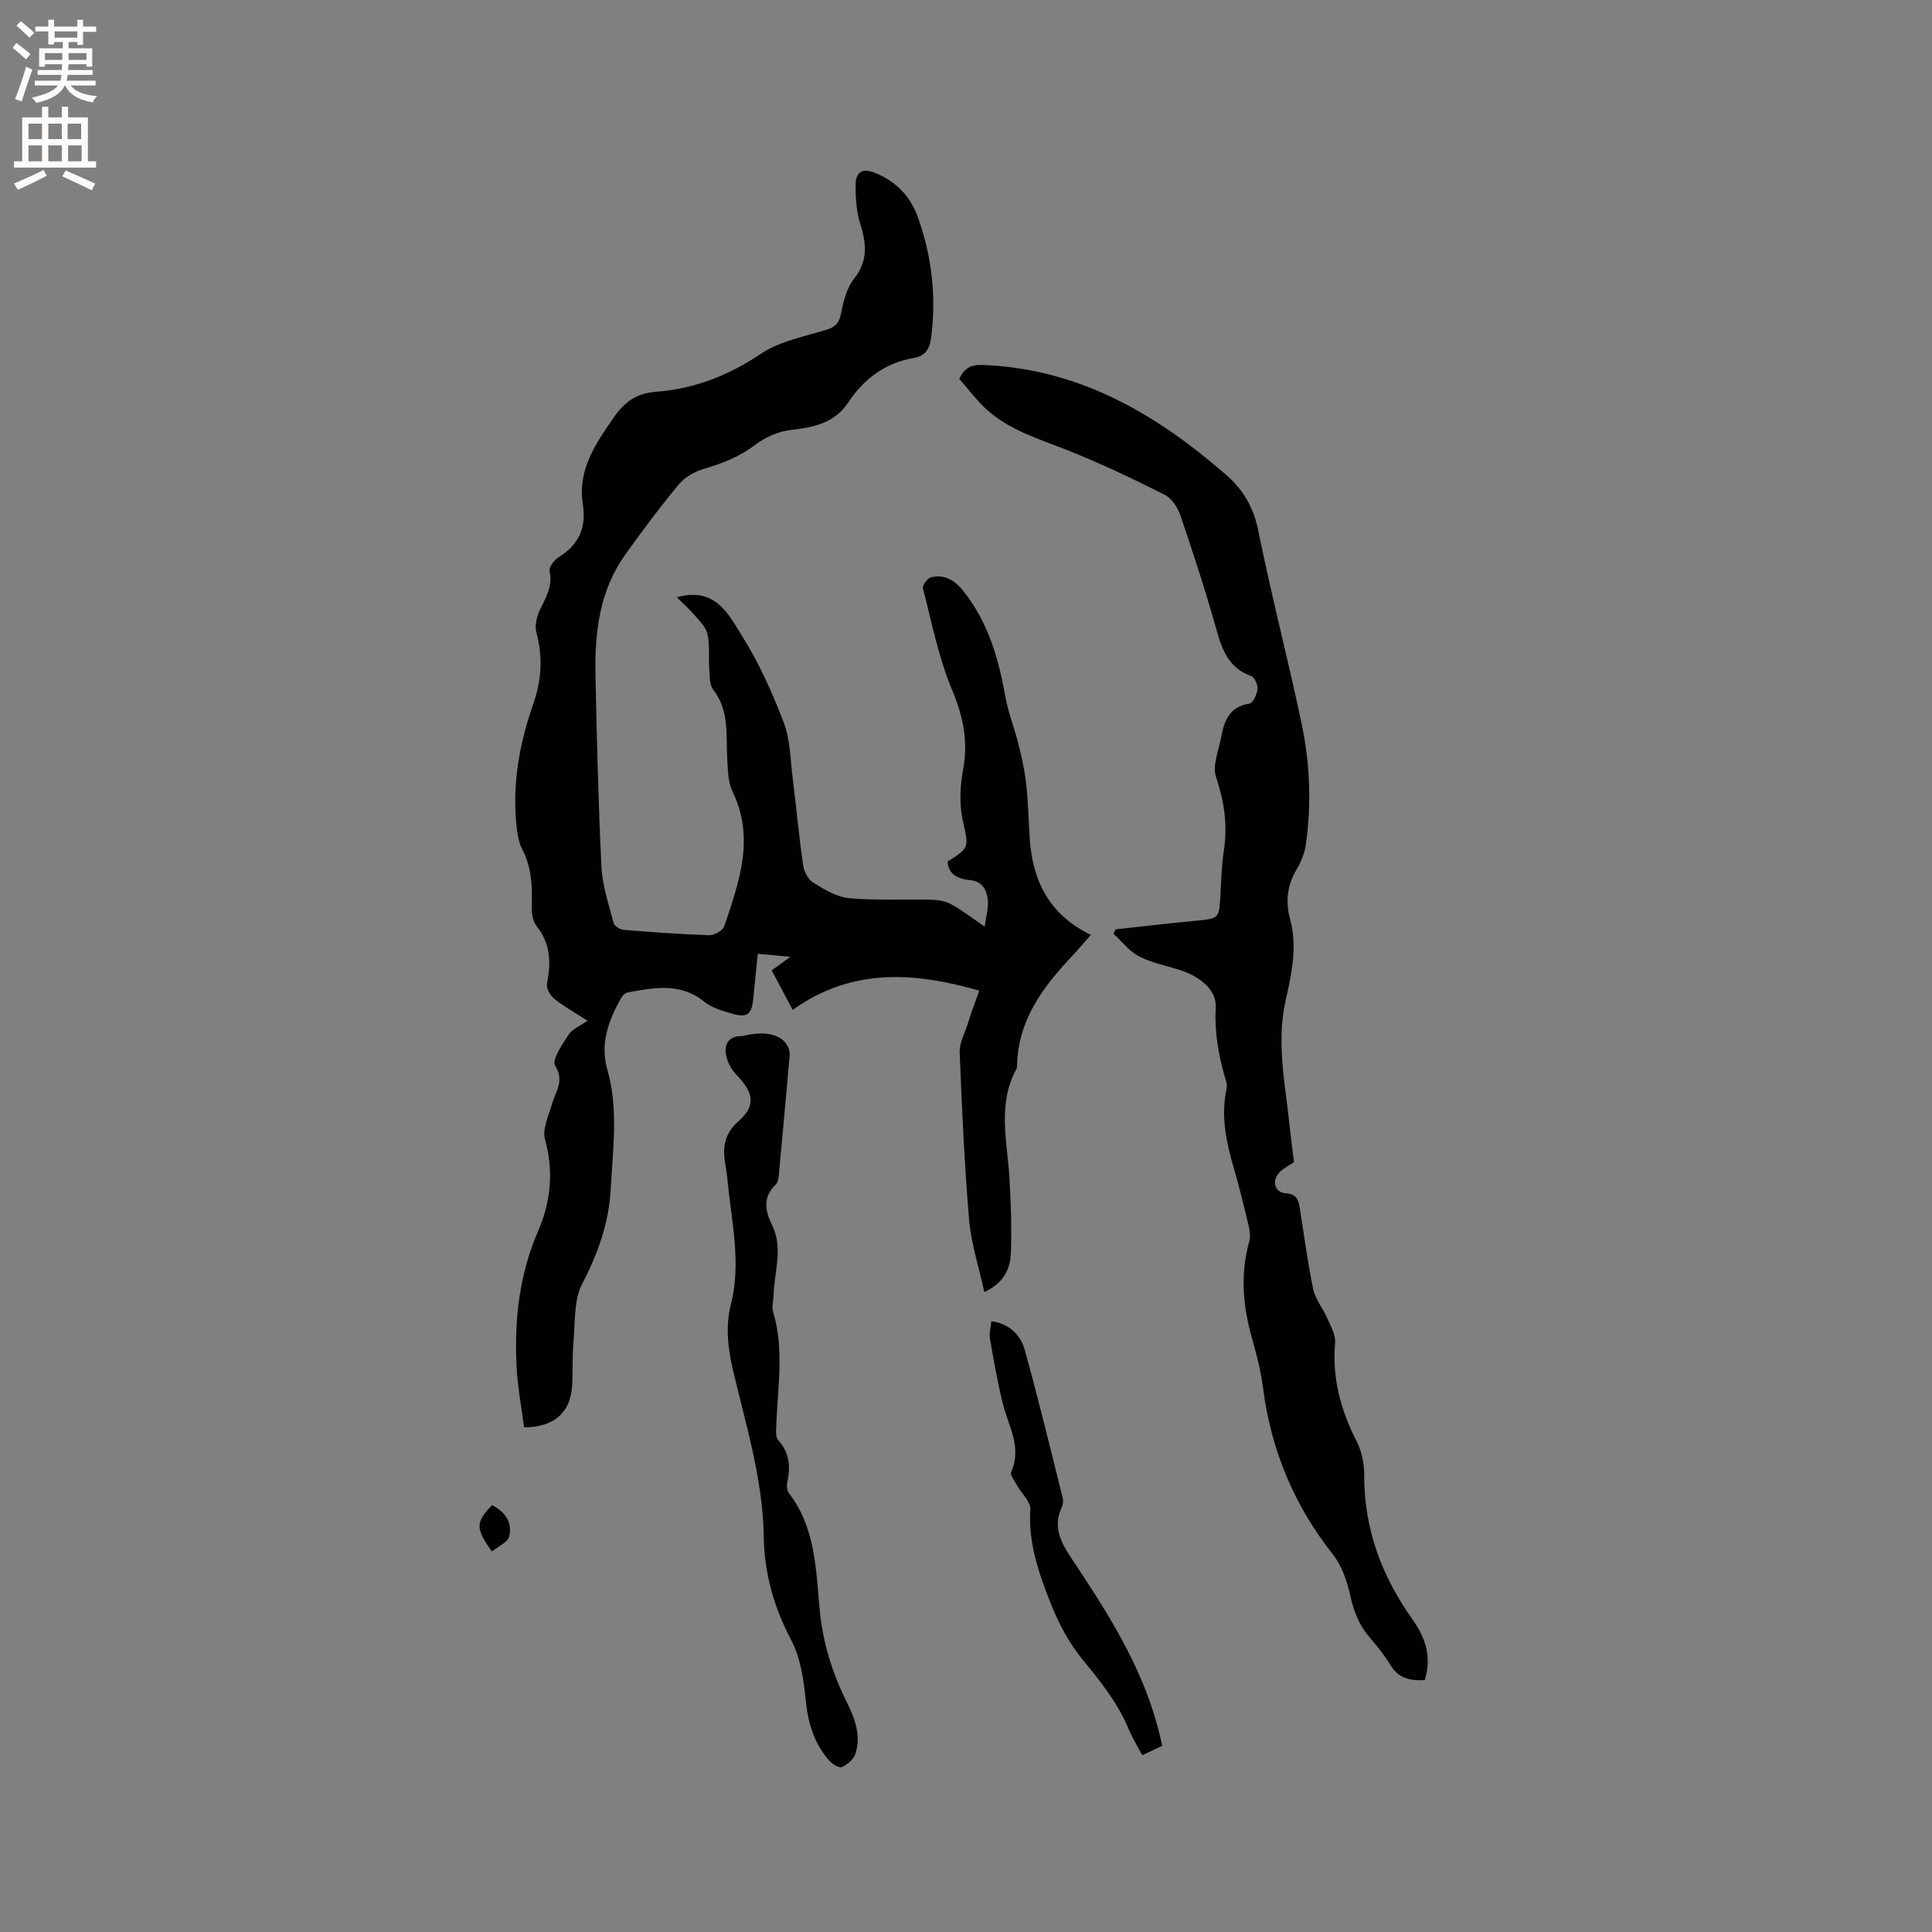 <svg enable-background="new 0 0 400 400" viewBox="0 0 400 400" xmlns="http://www.w3.org/2000/svg"><rect x="0" y="0" width="400" height="400" fill="#808080" stroke="none"/><g fill="#010102"><path d="m202.75 205.1c-13.58-3.89-26.38-4.73-38.64 3.98-1.39-2.62-2.76-5.21-4.34-8.18 1.05-.76 2.07-1.49 3.86-2.79-2.83-.27-4.65-.44-6.74-.64-.34 3.33-.64 6.36-.95 9.4-.32 3.17-1.25 3.92-4.39 3-2.01-.59-4.2-1.23-5.77-2.5-4.95-3.98-10.34-2.89-15.77-1.91-.53.1-1.13.64-1.41 1.14-2.57 4.62-4.42 9.35-2.86 14.83 2.32 8.14 1.15 16.37.71 24.64-.38 7.19-2.65 13.44-5.93 19.77-1.77 3.42-1.41 8-1.79 12.07-.27 2.95-.1 5.94-.27 8.9-.31 5.63-3.71 8.68-9.96 8.71-.53-4.2-1.35-8.44-1.56-12.72-.46-9.6.57-18.94 4.49-27.97 2.59-5.95 3.25-12.31 1.41-18.91-.61-2.18.78-5 1.48-7.45.74-2.57 2.6-4.68.6-7.88-.71-1.14 1.51-4.39 2.82-6.4.75-1.15 2.34-1.75 3.91-2.86-2.46-1.59-4.82-2.89-6.9-4.54-.85-.67-1.69-2.23-1.5-3.17.86-4.33.77-8.24-2.19-11.93-.92-1.14-1.03-3.19-.97-4.81.14-3.87-.15-7.55-1.99-11.1-.79-1.52-1.03-3.4-1.2-5.15-.83-8.57.68-16.81 3.51-24.89 1.68-4.8 2.02-9.66.66-14.68-.39-1.44.02-3.36.7-4.76 1.24-2.59 2.72-4.93 2.01-8.08-.18-.8.99-2.3 1.92-2.88 4.18-2.6 5.72-6.09 4.96-11.01-1.09-7.08 2.65-12.49 6.49-18 2.29-3.28 4.82-4.93 8.68-5.22 7.96-.6 15.02-3.38 21.74-7.88 3.89-2.61 8.95-3.54 13.57-4.97 1.87-.58 2.61-1.4 2.99-3.36.48-2.5 1.16-5.26 2.68-7.18 2.92-3.69 2.6-7.22 1.31-11.32-.83-2.62-1.01-5.55-.97-8.32.04-2.54 1.52-3.32 4.09-2.26 4.32 1.77 7.26 4.86 8.78 9.11 2.9 8.09 3.88 16.45 2.75 25.03-.29 2.2-1.13 3.73-3.53 4.14-5.95 1.02-10.36 4.29-13.68 9.3-2.77 4.19-7.12 5.08-11.83 5.62-2.57.29-5.32 1.51-7.39 3.09-3.22 2.44-6.71 3.83-10.51 4.93-1.91.55-3.97 1.67-5.22 3.17-3.93 4.72-7.61 9.65-11.18 14.65-5.3 7.43-6.32 16.05-6.14 24.84.27 13.25.58 26.5 1.23 39.73.19 3.93 1.52 7.82 2.52 11.67.16.62 1.3 1.35 2.03 1.41 5.91.49 11.83.92 17.76 1.11 1.05.03 2.81-.94 3.11-1.83 3.08-9.13 6.42-18.26 1.7-27.96-.91-1.87-.92-4.24-1.06-6.4-.33-5 .55-10.16-2.9-14.62-.8-1.03-.73-2.82-.84-4.28-.18-2.43.16-4.95-.37-7.28-.34-1.5-1.77-2.81-2.85-4.08-.98-1.16-2.15-2.17-3.49-3.51 8.05-2.24 10.71 3.58 13.45 7.92 3.54 5.6 6.3 11.78 8.68 17.99 1.36 3.56 1.37 7.66 1.86 11.54.75 5.99 1.29 12.01 2.15 17.99.19 1.31 1.03 2.97 2.09 3.63 2.3 1.42 4.88 2.99 7.45 3.23 5.63.51 11.34.18 17.01.32 1.38.03 2.91.28 4.1.93 2.13 1.14 4.06 2.66 6.95 4.63.29-2.22.84-3.94.64-5.56-.24-2-1.04-3.78-3.67-4.06-2.22-.24-4.45-.95-4.66-3.84 4.72-2.99 4.36-2.92 3.11-8.72-.71-3.31-.5-7 .12-10.37 1.08-5.87-.01-11-2.31-16.51-2.79-6.66-4.19-13.91-6.01-20.96-.16-.61.92-2.11 1.65-2.29 2.9-.73 5.06.72 6.81 2.96 5 6.36 7.2 13.79 8.57 21.61.59 3.39 1.92 6.66 2.75 10.02.66 2.65 1.27 5.33 1.57 8.04.41 3.68.51 7.4.73 11.11.52 8.85 3.87 16 12.68 20.29-1.47 1.66-2.66 3.08-3.92 4.42-6.06 6.45-11.22 13.33-11.36 22.73 0 .21-.04.44-.14.62-3.94 7.24-1.93 14.83-1.45 22.36.33 5.17.48 10.37.32 15.55-.11 3.34-1.37 6.37-5.51 8.27-1.14-5.24-2.73-10.08-3.15-15.02-.98-11.5-1.48-23.05-1.95-34.58-.08-1.89.98-3.85 1.6-5.75.67-2.13 1.45-4.2 2.46-7.06z"/><path d="m230.97 192.41c5.44-.59 10.86-1.24 16.31-1.75 5.13-.48 5.12-.41 5.4-5.4.17-3.07.24-6.16.71-9.19.81-5.26.07-10.16-1.63-15.23-.79-2.37.57-5.49 1.08-8.25.61-3.38 1.72-6.29 5.83-6.91.73-.11 1.56-1.89 1.68-2.98.1-.88-.58-2.47-1.28-2.72-4.59-1.62-6.01-5.28-7.2-9.54-2.22-7.95-4.79-15.81-7.44-23.62-.56-1.66-1.77-3.62-3.23-4.35-6.5-3.28-13.09-6.42-19.84-9.12-5.9-2.36-12.09-4.11-16.94-8.44-2.24-2-4.05-4.48-5.81-6.47 1.42-3.06 3.44-2.95 5.68-2.84 19.55.99 35.25 10.24 49.56 22.71 3.69 3.22 5.71 6.83 6.69 11.68 2.7 13.38 6.16 26.6 8.97 39.96 1.73 8.23 2.04 16.63.84 25-.25 1.73-.98 3.49-1.88 5.01-1.96 3.3-2.38 6.67-1.37 10.34 1.57 5.74.28 11.42-.95 16.96-1.91 8.65-.06 17.07.82 25.56.27 2.62.62 5.24.93 7.79-1.1.75-2.18 1.28-2.97 2.08-1.69 1.73-1.03 4.23 1.28 4.37 2.39.14 2.65 1.55 2.93 3.28.88 5.54 1.61 11.12 2.76 16.61.44 2.07 1.98 3.88 2.84 5.88.73 1.68 1.83 3.52 1.68 5.2-.64 7.33 1.17 13.97 4.48 20.43 1.05 2.06 1.56 4.63 1.55 6.96-.06 11.12 3.66 20.95 9.98 29.85 2.76 3.88 4.01 7.82 2.56 12.58-2.92.14-5.39-.26-7.08-3.07-1.25-2.08-2.81-3.99-4.4-5.84-2.12-2.49-3.22-5.28-3.93-8.49-.66-3-1.73-6.24-3.59-8.59-8.1-10.23-12.86-21.71-14.51-34.61-.44-3.45-1.33-6.87-2.28-10.23-1.88-6.64-2.45-13.26-.55-20 .29-1.04.09-2.3-.17-3.4-.93-3.92-1.89-7.83-3.01-11.69-1.52-5.23-2.69-10.46-1.63-15.94.12-.62.24-1.32.07-1.9-1.53-5.08-2.49-10.08-2.21-15.58.19-3.76-3.58-6.47-7.51-7.71-2.82-.89-5.8-1.46-8.39-2.81-2.01-1.05-3.51-3.06-5.24-4.65.11-.31.26-.62.41-.93z"/><path d="m163.51 218.39c-.91 10.14-1.58 17.62-2.28 25.1-.06.61-.22 1.37-.62 1.76-2.73 2.59-2.21 5.46-.77 8.37 2.4 4.87.41 9.8.31 14.71-.02 1.05-.41 2.19-.12 3.14 2.37 7.75 1 15.58.7 23.39-.04 1.12-.21 2.63.4 3.31 2.29 2.57 2.59 5.38 1.89 8.55-.17.76-.13 1.86.31 2.42 5.47 7.08 5.6 15.63 6.35 23.88.63 6.91 2.58 13.24 5.63 19.37 1.68 3.37 3 6.91 1.81 10.68-.36 1.15-1.66 2.26-2.81 2.78-.57.26-2-.63-2.64-1.35-3.12-3.54-4.38-7.74-4.85-12.47-.42-4.24-1.07-8.78-3.01-12.46-3.61-6.85-5.57-13.86-5.69-21.55-.19-11.77-3.69-22.97-6.35-34.3-1.09-4.64-1.6-9.11-.43-13.74 2.22-8.8 0-17.47-.77-26.18-.07-.74-.18-1.47-.31-2.2-.67-3.61-.6-6.61 2.7-9.52 3.66-3.22 2.99-5.96-.47-9.53-1.08-1.11-1.95-2.75-2.2-4.27-.33-2.04.54-3.73 3.09-3.76.63-.01 1.25-.24 1.87-.34 5.47-.93 8.23 1.37 8.26 4.21z"/><path d="m240.65 361.44c-1.41.66-2.63 1.24-4.17 1.96-1.02-1.96-2.11-3.73-2.9-5.63-2.28-5.45-5.95-9.88-9.63-14.42-2.73-3.36-4.84-7.4-6.44-11.45-2.42-6.16-4.65-12.44-4.19-19.37.11-1.62-1.87-3.36-2.82-5.09-.48-.87-1.41-2.08-1.14-2.7 2.25-5.08-.53-9.4-1.7-14.01-1.13-4.46-1.9-9.02-2.7-13.56-.19-1.09.16-2.27.29-3.64 3.82.56 6.07 2.89 6.92 5.97 2.83 10.18 5.31 20.46 7.87 30.72.14.57.03 1.31-.22 1.85-1.83 3.98-.3 7.08 1.96 10.47 7.26 10.92 14.39 21.96 17.87 34.85.35 1.29.65 2.61 1 4.05z"/><path d="m101.89 311.62c2.79 1.43 4.23 3.71 3.53 6.48-.31 1.25-2.32 2.09-3.59 3.13-3.42-4.91-3.39-6.04.06-9.61z"/></g><path d="m2.6 9.9.8-1c.9.7 1.9 1.4 2.9 2.3l-.9 1.1c-1.1-1-2-1.8-2.8-2.4zm.5 10.6c.9-2.1 1.6-4.3 2.3-6.7.4.2.8.4 1.3.6-.7 2.1-1.5 4.3-2.2 6.6zm.3-15.2.9-.9c1 .8 2 1.6 2.8 2.4l-1 1c-.9-.9-1.8-1.7-2.7-2.5zm12.6-1.2h1.2v1.4h2.7v1.1h-2.7v2.7h-1.2v-.6h-1.8v1.3h4.9v3.8h-1.2v-.5h-3.7c0 .4-.1.9-.1 1.2h5.1v1h-5.2c0 .5-.1.9-.2 1.2h6v1h-5.2c1.1 1.3 2.9 2 5.5 2.2-.4.4-.7.8-.9 1.3-2.9-.5-4.8-1.6-5.7-3.5h-.1c-.8 1.7-2.7 2.9-5.9 3.6-.2-.4-.6-.8-.9-1.1 2.8-.6 4.6-1.4 5.4-2.5h-4.8v-1h5.3c.1-.3.2-.7.2-1.2h-4.9v-1h5c0-.4 0-.8.1-1.2h-3.6v.5h-1.2v-3.8h4.9v-1.3h-1.8v.5h-1.2v-2.7h-2.7v-1h2.7v-1.4h1.2v1.4h4.8zm-6.7 8.3h3.6c0-.4 0-.9 0-1.4h-3.6zm1.9-4.6h4.8v-1.3h-4.7v1.3zm6.7 3.2h-3.7v1.4h3.7z" fill="#fcfbfa"/><path d="m8.7 22.1h1.3v2.2h2.8v-2.2h1.3v2.2h4.1v9.1h1.7v1.3h-17v-1.3h1.7v-9.1h4.1zm.3 13.1.7 1.2c-1.8.9-3.8 1.9-6 2.9-.2-.4-.5-.8-.8-1.3 2.3-1 4.4-1.9 6.1-2.8zm-3.1-6.4h2.8v-3.2h-2.8zm0 4.6h2.8v-3.3h-2.8zm4.1-4.6h2.8v-3.2h-2.8zm0 4.6h2.8v-3.3h-2.8zm3.6 1.9c2.1.9 4.1 1.8 6.1 2.7l-.7 1.4c-2.2-1.1-4.2-2-6.1-2.9zm3.2-9.7h-2.8v3.2h2.8zm-2.7 7.8h2.8v-3.3h-2.8z" fill="#fcfbfa"/></svg>
